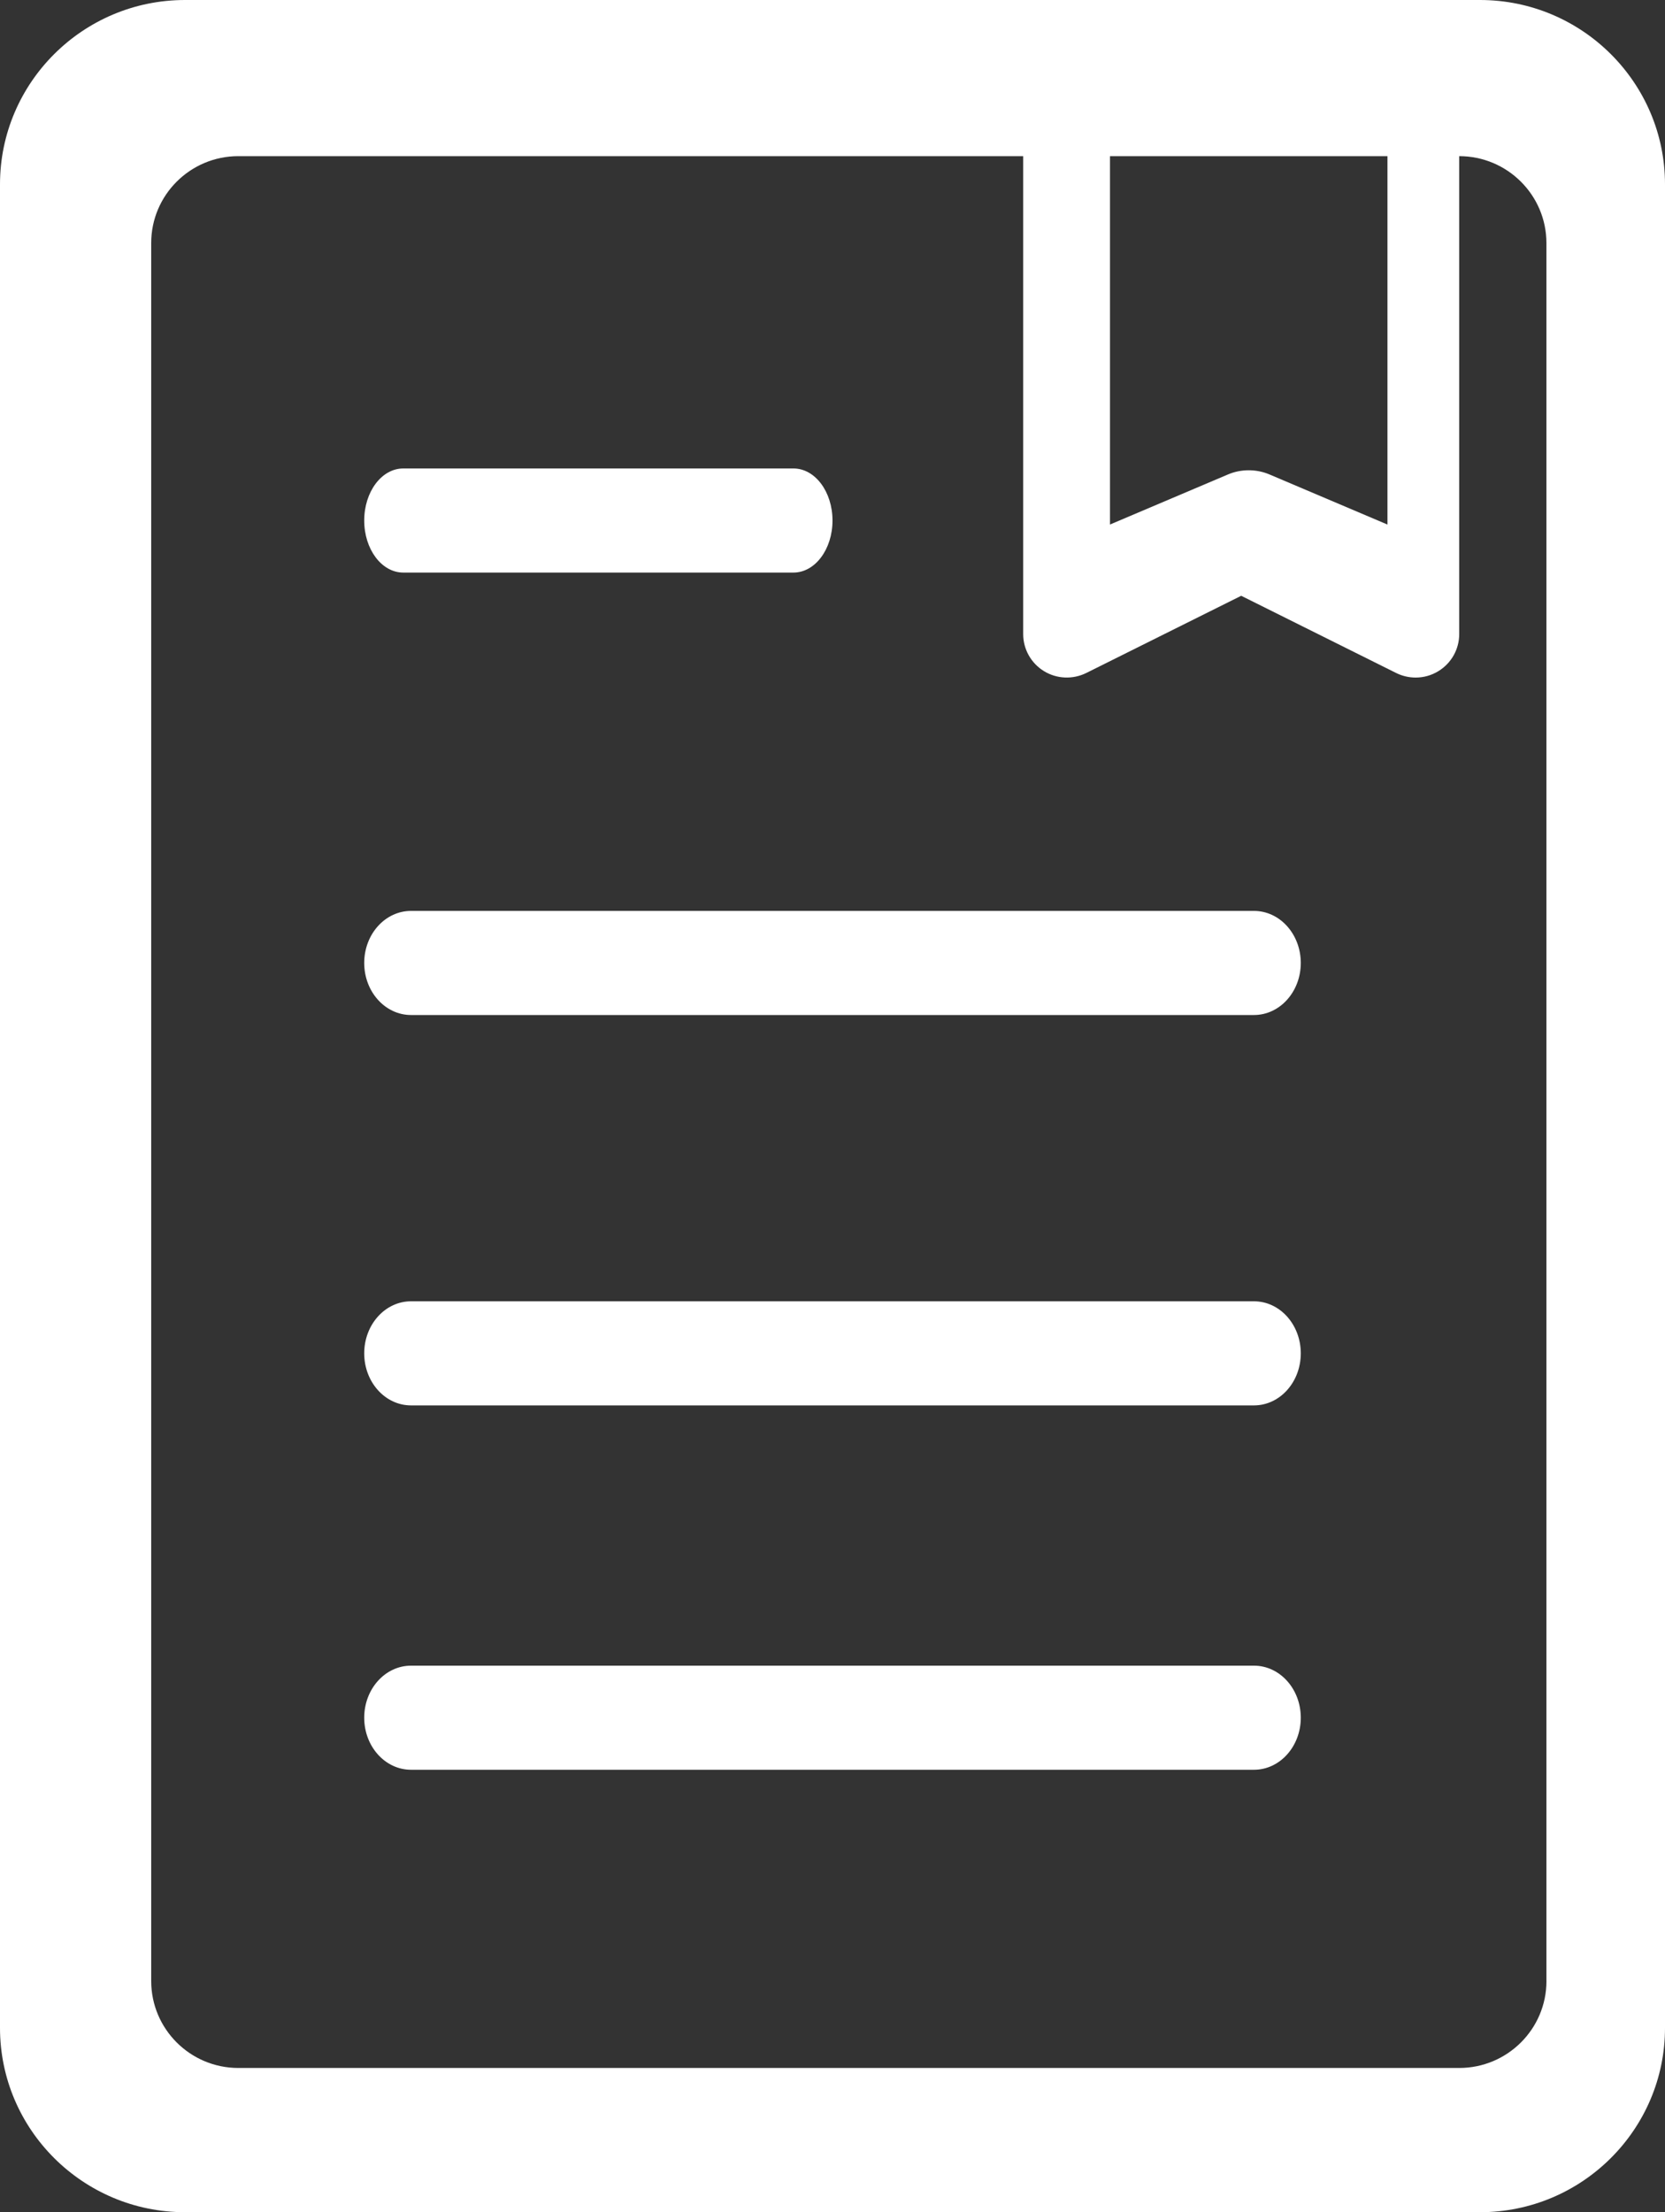 <svg width="64" height="85" viewBox="0 0 64 85" xmlns="http://www.w3.org/2000/svg"><rect x="0" y="0" width="64" height="85" fill="#333333" stroke="none"/><g id="letter" fill-rule="nonzero" fill="#FFF"><path d="M56.89 0H7.11C3.19 0 0 3.177 0 7.083v70.834C0 81.823 3.19 85 7.11 85h49.78c3.92 0 7.11-3.177 7.11-7.083V7.083C64 3.177 60.81 0 56.89 0zM42.666 6h10.666v14.155l-4.538-1.926c-.5-.213-1.09-.213-1.59 0l-4.538 1.925V6zm16.777 70.12c0 1.84-1.502 3.338-3.352 3.338H9.162c-1.85 0-3.35-1.498-3.35-3.34V9.34C5.81 7.5 7.31 6 9.16 6h30.17v18.365c0 .578.3 1.115.795 1.42.49.303 1.11.33 1.63.073l5.955-2.966 5.955 2.966c.235.117.494.176.75.176.307 0 .612-.083.88-.25.494-.304.795-.84.795-1.42V6c1.85 0 3.352 1.498 3.352 3.34v66.78z"/><path d="M32 20c0-1.105-.67-2-1.5-2h-15c-.83 0-1.5.895-1.5 2s.67 2 1.5 2h15c.83 0 1.5-.895 1.5-2zM48.2 35H15.8c-.995 0-1.8.895-1.8 2s.805 2 1.8 2h32.4c.995 0 1.8-.895 1.8-2s-.805-2-1.8-2zM48.2 50H15.8c-.995 0-1.8.895-1.8 2s.805 2 1.8 2h32.4c.995 0 1.8-.895 1.8-2s-.805-2-1.8-2zM48.2 64H15.8c-.995 0-1.8.895-1.8 2s.805 2 1.8 2h32.4c.995 0 1.8-.895 1.8-2s-.805-2-1.8-2z"/></g></svg>